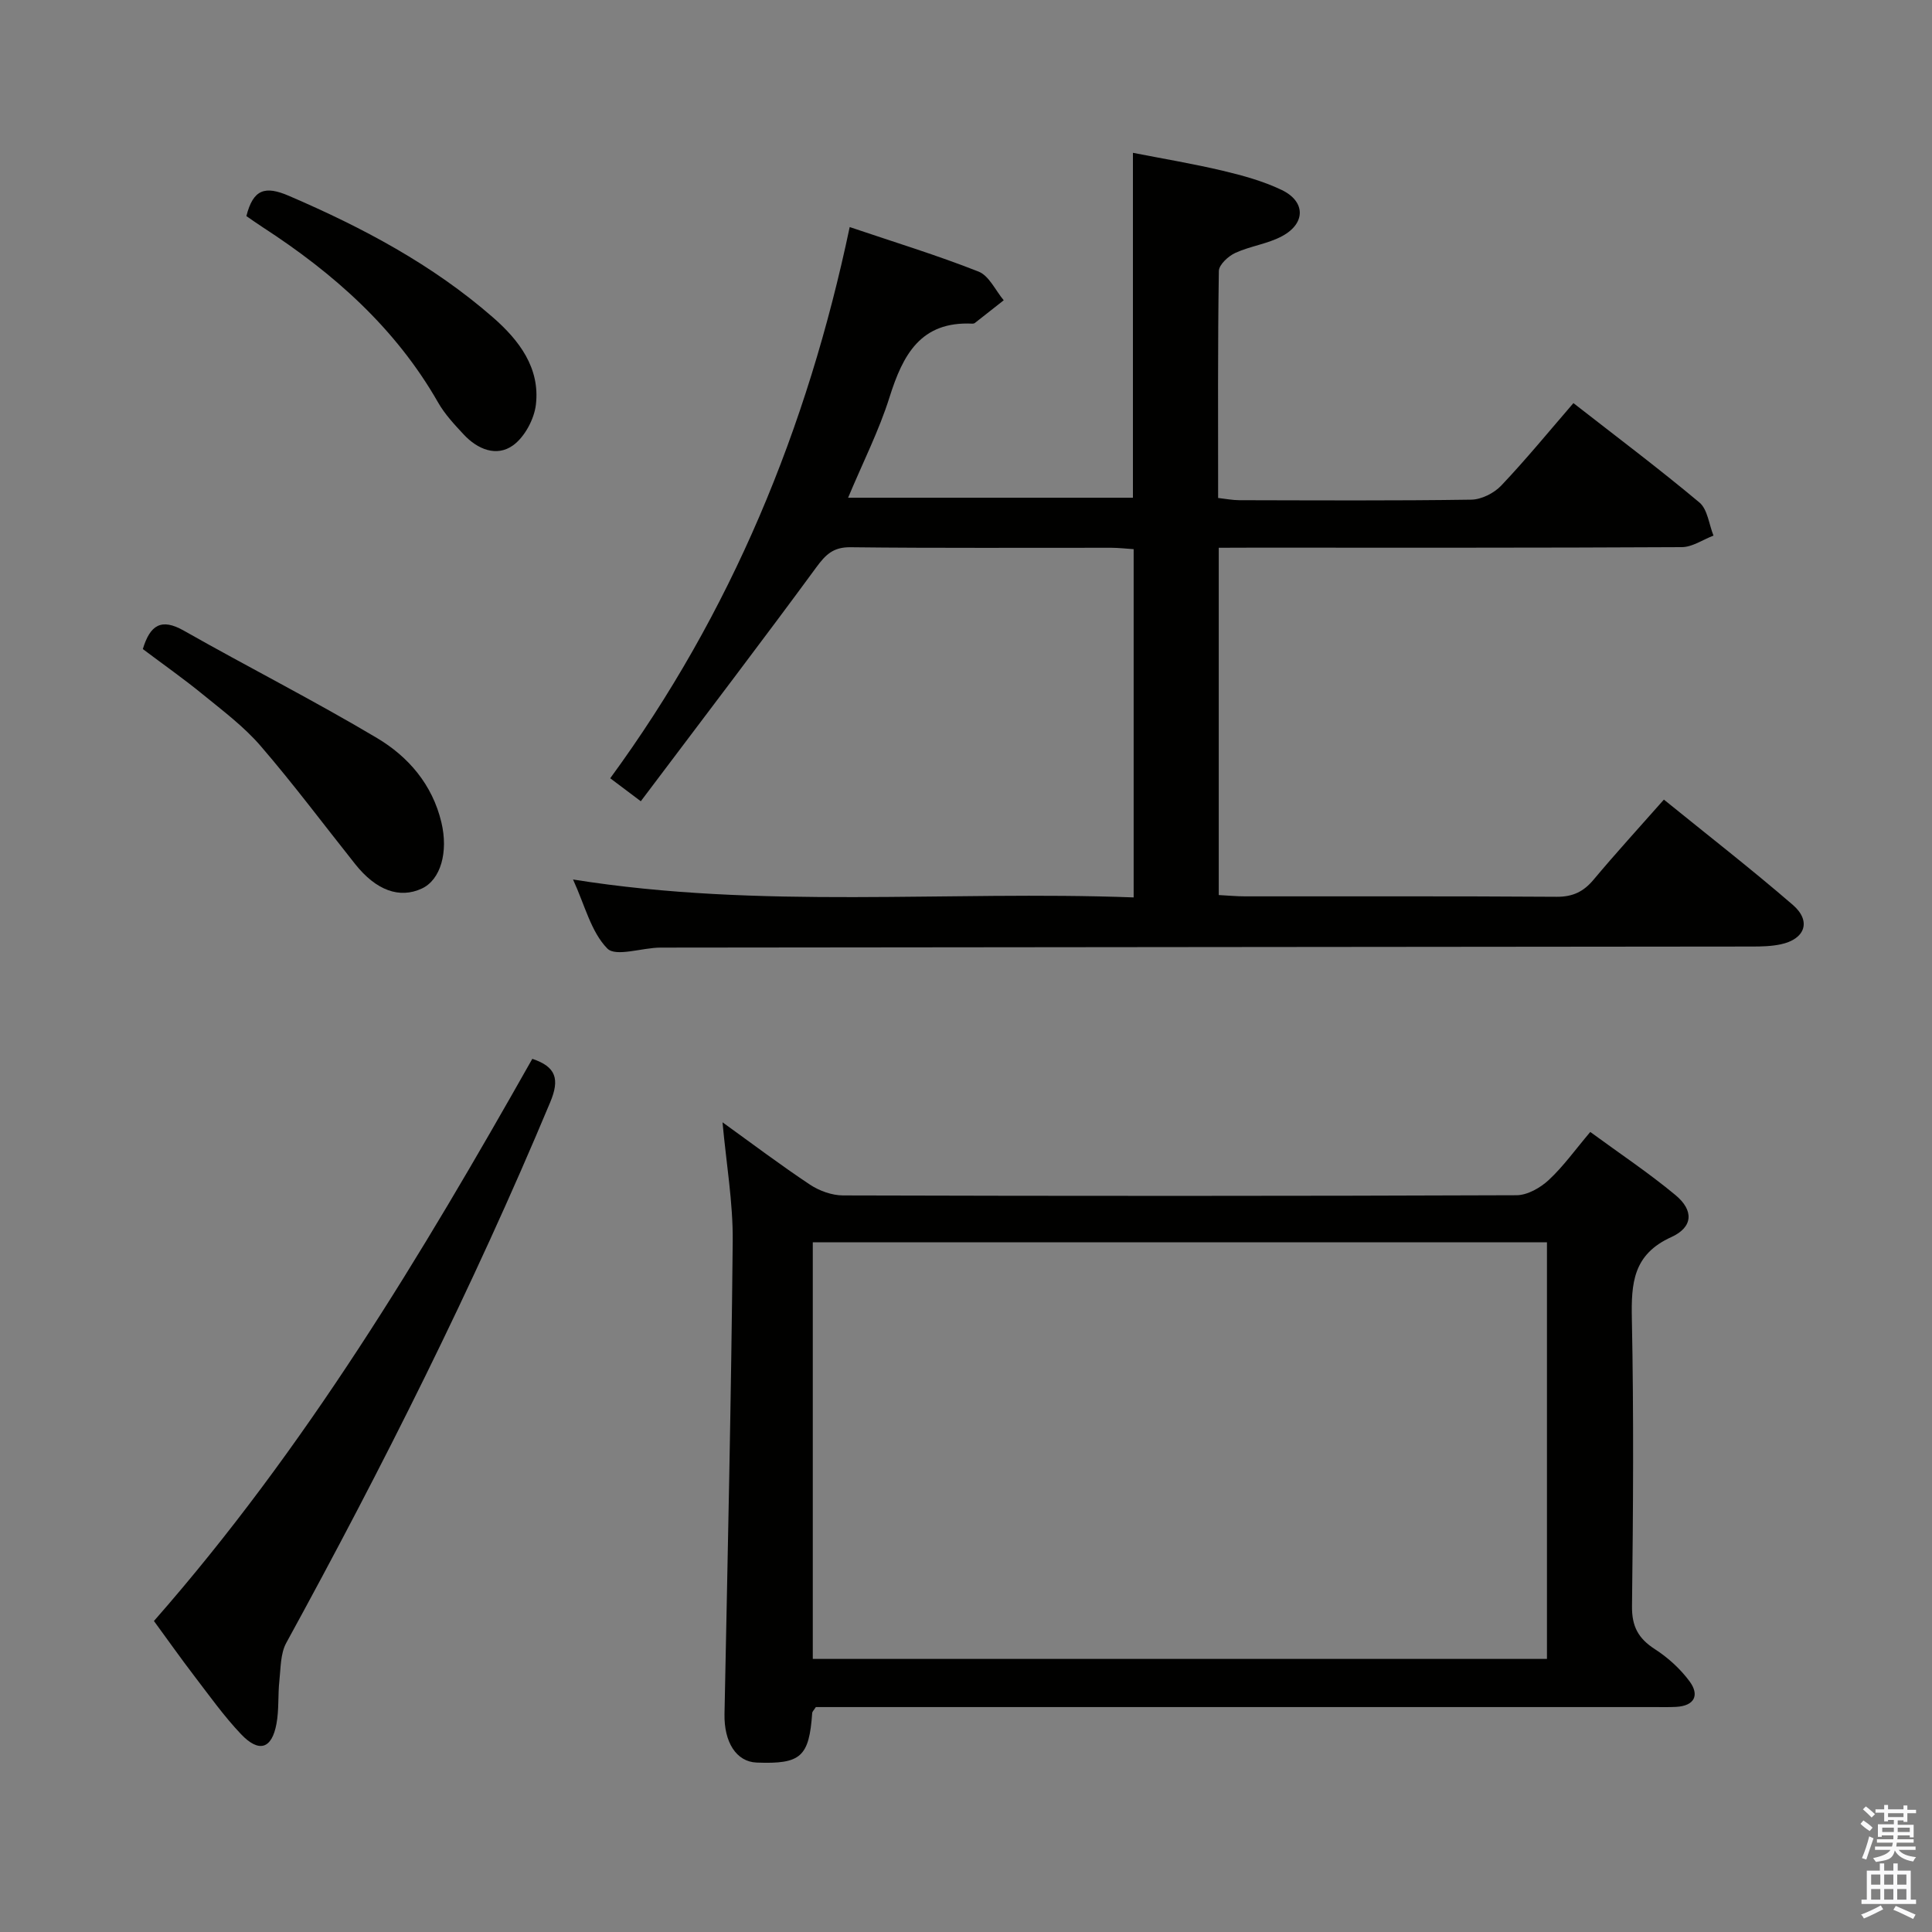 <svg enable-background="new 0 0 400 400" viewBox="0 0 400 400" xmlns="http://www.w3.org/2000/svg"><rect x="0" y="0" width="400" height="400" fill="#808080" stroke="none"/><path d="m385.2 377.6.6-.7c.6.4 1.3.9 1.9 1.5l-.6.7c-.8-.5-1.4-1-1.9-1.5zm.3 7.1c.6-1.4 1.1-2.9 1.5-4.5.3.1.6.3.9.4-.5 1.4-1 2.9-1.5 4.4zm.2-10.1.6-.6c.7.5 1.3 1.1 1.9 1.6l-.7.7c-.6-.6-1.2-1.2-1.8-1.7zm8.4-.8h.8v.9h1.8v.7h-1.8v1.8h-.8v-.3h-1.2v.9h3.3v2.6h-.8v-.4h-2.5c0 .3 0 .6-.1.8h3.4v.7h-3.5c0 .3-.1.6-.1.8h4v.7h-3.5c.7.9 1.9 1.3 3.6 1.5-.2.2-.4.5-.6.9-1.9-.3-3.2-1.1-3.8-2.3-.5 2.1-1.8 2-3.9 2.4-.2-.3-.4-.5-.6-.8 1.9-.4 3.1-.9 3.6-1.7h-3.2v-.7h3.5c.1-.2.1-.5.2-.8h-3.3v-.7h3.4c0-.2 0-.5 0-.8h-2.4v.3h-.8v-2.6h3.3v-.9h-1.2v.3h-.8v-1.8h-1.8v-.7h1.8v-.9h.8v.9h3.2zm-4.4 5.5h2.4c0-.3 0-.6 0-.9h-2.4zm1.2-3.1h3.2v-.8h-3.2zm4.4 2.2h-2.4v.9h2.5v-.9z" fill="#fafafb"/><path d="m389.2 385.8h.9v1.5h1.9v-1.5h.9v1.5h2.7v6h1.1v.9h-11.3v-.9h1.1v-6h2.7zm.2 8.7.5.8c-1.2.6-2.5 1.3-4 1.9-.2-.3-.3-.6-.6-.8 1.6-.6 3-1.3 4.1-1.9zm-2-4.3h1.9v-2.1h-1.9zm0 3.1h1.9v-2.2h-1.9zm2.7-3.1h1.9v-2.1h-1.9zm0 3.1h1.9v-2.2h-1.9zm2.4 1.3c1.4.6 2.7 1.2 4.1 1.8l-.5.9c-1.5-.7-2.8-1.4-4.1-1.9zm2.2-6.5h-1.9v2.1h1.9zm-1.9 5.2h1.9v-2.2h-1.9z" fill="#fafafb"/><g fill="#010100"><path d="m252.33 113.41v71.9c1.9.1 3.67.27 5.45.27 21.5.02 43-.06 64.5.09 3.36.02 5.58-1.06 7.66-3.55 4.59-5.48 9.42-10.76 14.55-16.57 9.05 7.34 18.07 14.35 26.71 21.81 3.87 3.35 2.53 7.08-2.51 8.15-1.92.41-3.95.46-5.93.46-75.33.08-150.66.13-225.99.22-3.8 0-9.26 1.99-11.03.19-3.38-3.45-4.65-8.96-7.1-14.29 38.89 6.22 77.38 2.27 116.07 3.71 0-24.31 0-47.9 0-72.1-1.48-.1-3.06-.28-4.63-.29-18-.02-36 .1-54-.11-3.55-.04-5.13 1.51-7.06 4.14-11.01 15-22.3 29.79-33.49 44.66-.9 1.19-1.8 2.38-2.86 3.79-2.36-1.77-4.05-3.04-6.33-4.76 25.05-34.2 40.81-72.41 49.58-114.12 9.25 3.13 18.1 5.83 26.68 9.22 2.18.86 3.5 3.9 5.21 5.94-2 1.57-3.99 3.15-5.99 4.71-.12.09-.32.13-.48.13-10.73-.54-14.41 6.45-17.17 15.22-2.18 6.93-5.52 13.5-8.58 20.82h58.97c0-23.51 0-47.07 0-71.41 6.08 1.19 12.37 2.24 18.56 3.7 4.17.99 8.4 2.15 12.24 3.99 4.93 2.36 5 6.86.18 9.51-3 1.65-6.64 2.08-9.78 3.52-1.46.67-3.39 2.45-3.41 3.75-.24 15.49-.15 30.98-.15 46.99 1.6.18 3 .46 4.41.46 16 .03 32 .13 48-.11 2.11-.03 4.72-1.35 6.21-2.92 5.12-5.4 9.85-11.18 14.94-17.07 8.92 6.96 17.69 13.55 26.08 20.57 1.7 1.42 1.98 4.53 2.92 6.86-2.19.83-4.37 2.38-6.57 2.39-29.83.16-59.66.11-89.5.11-1.98.02-3.94.02-6.36.02z"/><path d="m149.59 232.36c6.19 4.46 12.03 8.87 18.11 12.91 1.93 1.28 4.53 2.22 6.82 2.23 46.49.13 92.97.14 139.46-.04 2.26-.01 4.94-1.54 6.68-3.16 3.01-2.8 5.45-6.23 8.59-9.94 6.02 4.42 12.08 8.45 17.64 13.07 3.81 3.16 3.68 6.63-.87 8.7-7.92 3.59-8.31 9.54-8.16 16.93.4 19.82.27 39.65.03 59.48-.05 4.2 1.3 6.68 4.72 8.89 2.72 1.75 5.28 4.08 7.2 6.68 2.08 2.82 1.06 5.06-2.77 5.28-1.5.08-3 .04-4.5.04-56.15 0-112.3 0-168.45 0-1.81 0-3.62 0-5.18 0-.43.68-.73.93-.75 1.21-.64 9.1-2.34 10.63-11.5 10.28-4.22-.16-6.77-4.23-6.66-10.04.65-32.61 1.39-65.23 1.7-97.85.08-8.08-1.34-16.15-2.11-24.67zm18.69 24.84v86.26h152c0-28.93 0-57.5 0-86.26-50.73 0-101.15 0-152 0z"/><path d="m31.87 335.61c31.39-35.74 55.39-75.77 78.34-116.39 4.93 1.64 5.71 4.21 3.7 9-16.05 38.37-34.68 75.47-54.64 111.92-1.22 2.22-1.14 5.21-1.43 7.87-.32 2.95-.06 5.98-.6 8.88-.96 5.21-3.61 6.07-7.34 2.15-3.53-3.72-6.54-7.95-9.67-12.04-2.82-3.68-5.5-7.49-8.36-11.39z"/><path d="m29.57 134.38c1.51-4.97 3.81-6.47 8.49-3.81 13.27 7.53 26.91 14.44 40.01 22.24 6.48 3.86 11.45 9.63 13.31 17.43 1.48 6.19-.15 11.92-4.06 13.73-4.61 2.14-9.45.38-13.77-5.05-6.51-8.18-12.78-16.58-19.6-24.49-3.44-3.99-7.78-7.25-11.9-10.61-3.98-3.26-8.2-6.22-12.48-9.44z"/><path d="m51.01 44.74c1.41-5.59 3.88-6.32 8.81-4.19 15.23 6.55 29.72 14.23 42.26 25.18 5.39 4.71 9.77 10.44 8.87 18.06-.36 3.01-2.32 6.67-4.72 8.41-3.41 2.46-7.37.83-10.23-2.25-1.92-2.06-3.9-4.18-5.28-6.59-8.82-15.46-21.67-26.81-36.37-36.34-1.11-.72-2.19-1.49-3.34-2.28z"/></g></svg>